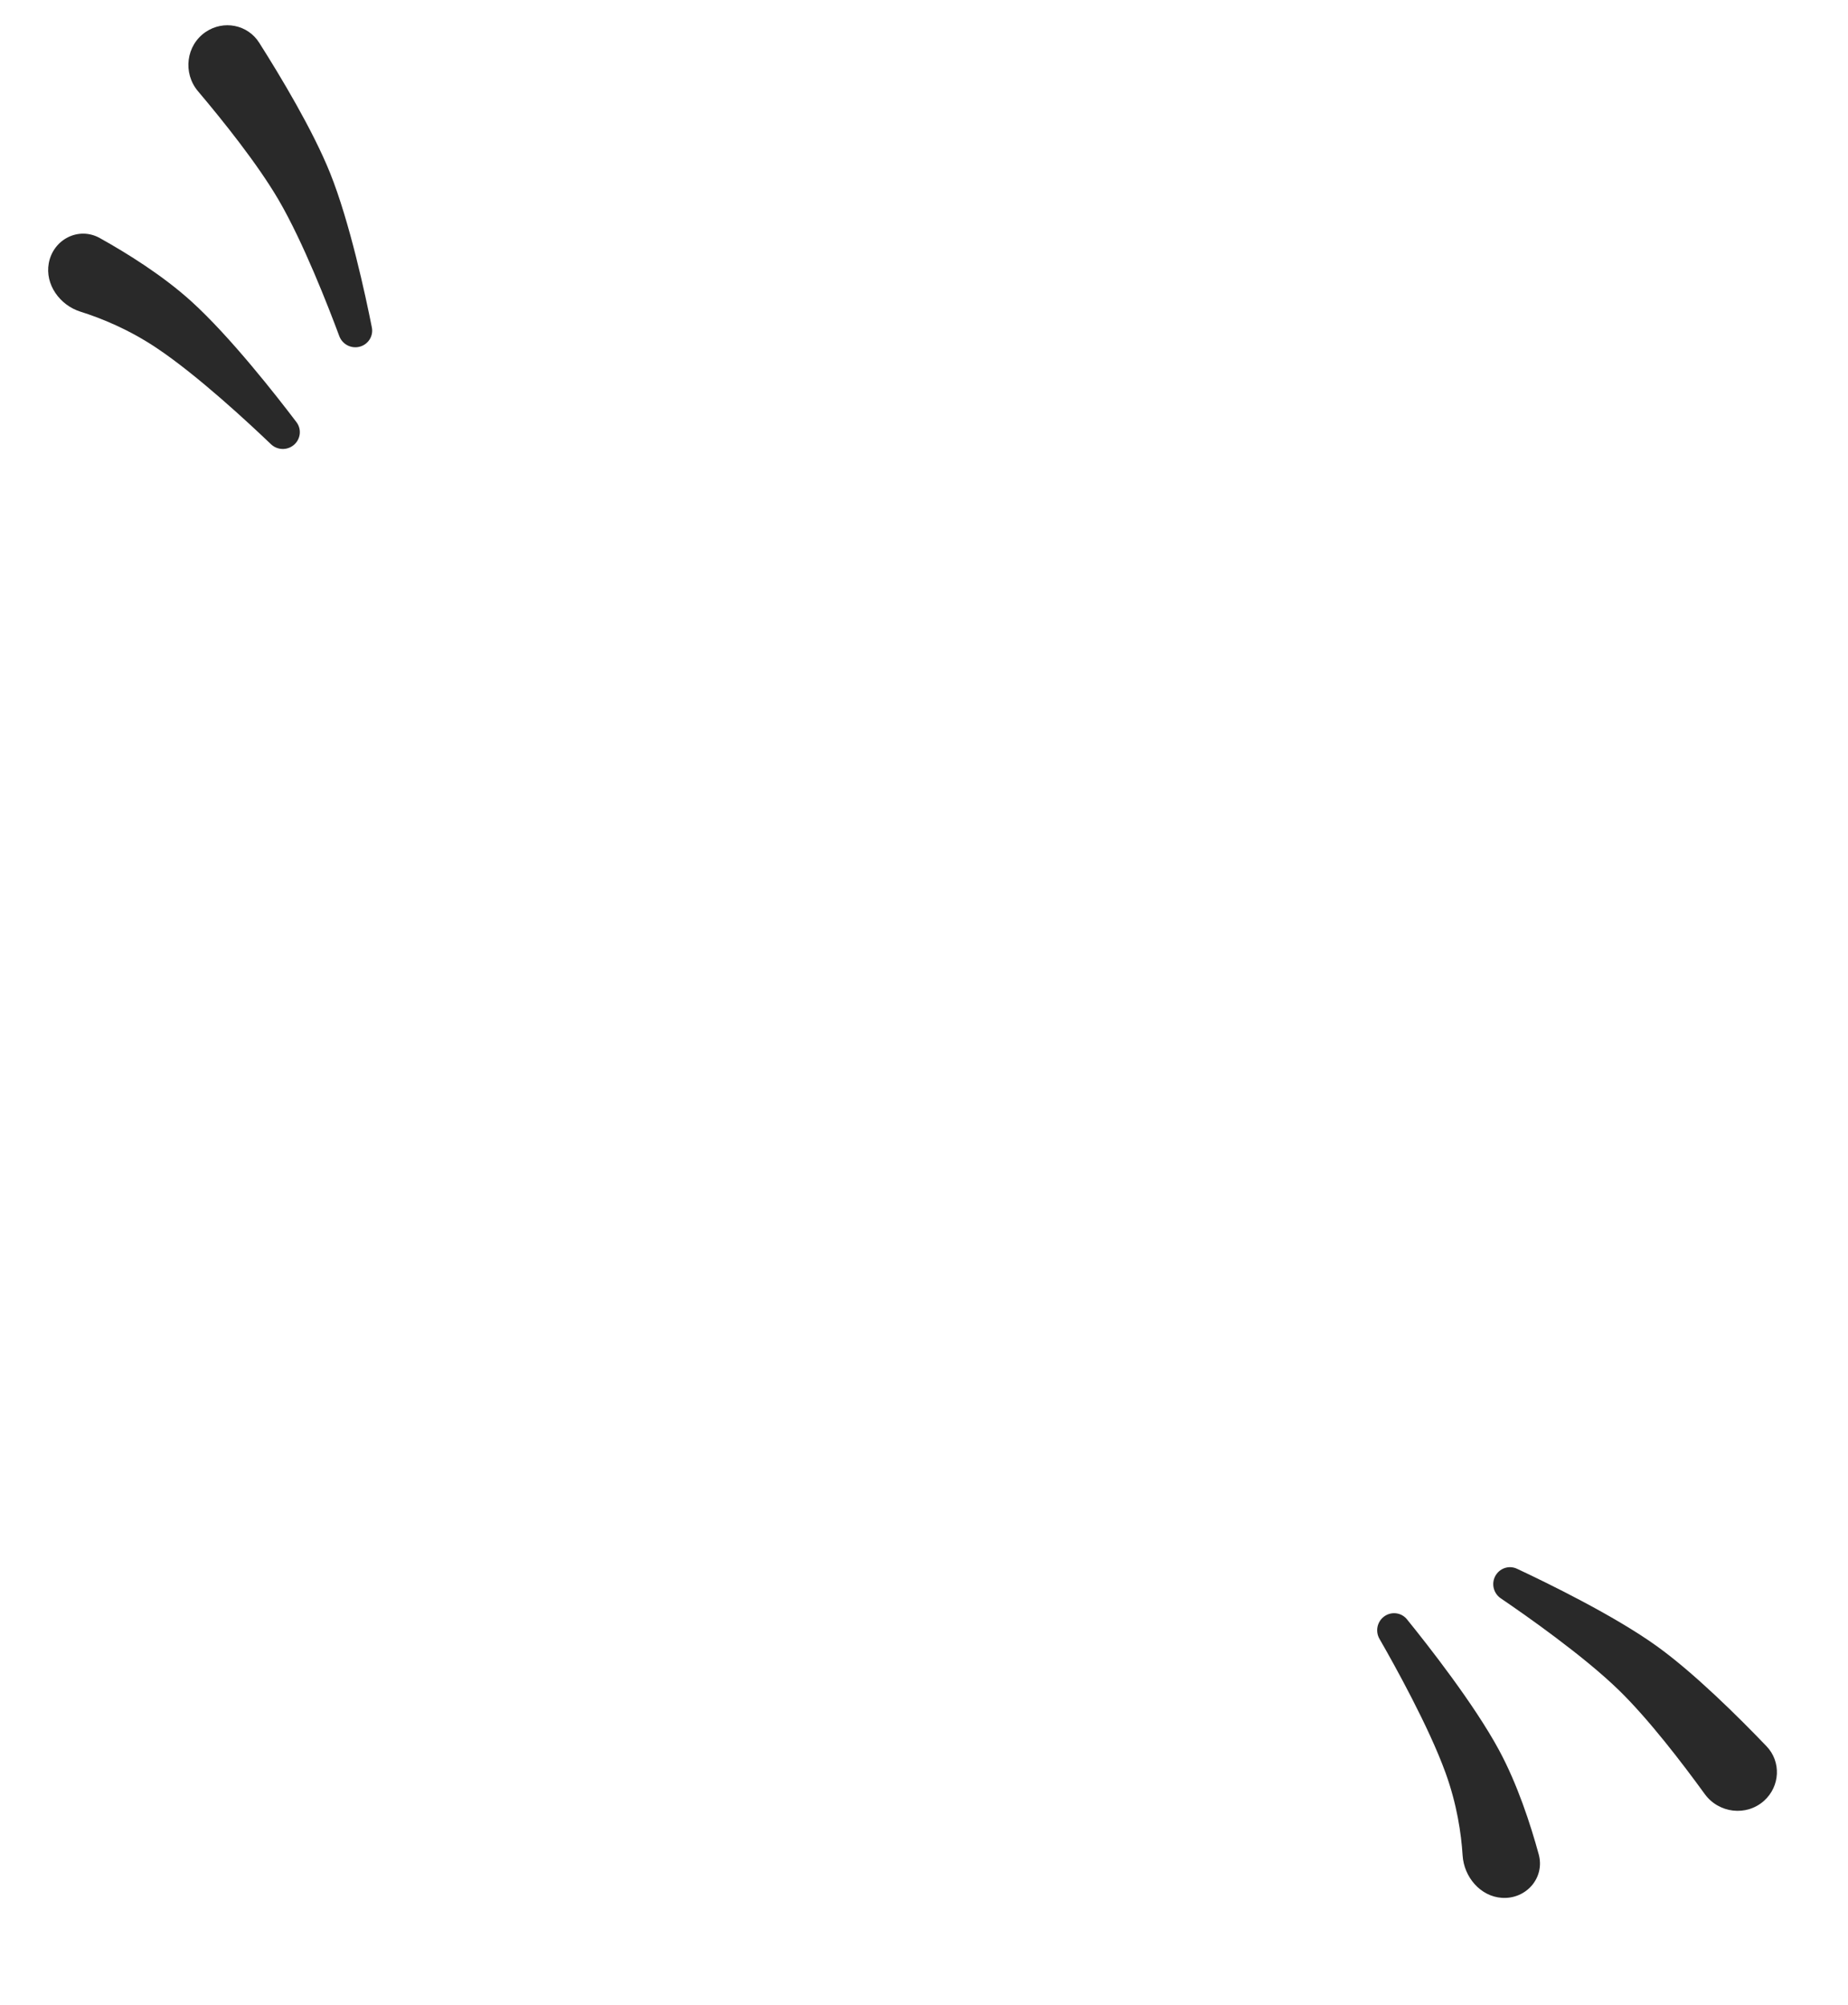 <svg width="259" height="281" viewBox="0 0 259 281" fill="none" xmlns="http://www.w3.org/2000/svg">
<path d="M13.987 33.359C11.017 31.704 7.446 33.544 6.835 36.889C6.289 39.873 8.388 42.769 11.281 43.677C14.231 44.603 18.059 46.166 21.945 48.761C27.662 52.579 34.877 59.286 37.972 62.245C38.847 63.082 40.206 63.143 41.146 62.381C42.127 61.585 42.315 60.168 41.553 59.162C38.794 55.519 32.291 47.197 26.837 42.25C22.837 38.622 17.828 35.5 13.987 33.359Z" fill="#292929"/>
<path d="M36.321 5.978C34.707 3.434 31.325 2.787 28.831 4.476C26.07 6.346 25.597 10.238 27.75 12.784C31.226 16.895 36.075 22.946 39.017 27.965C42.493 33.896 46.057 43.08 47.549 47.093C47.971 48.228 49.167 48.876 50.345 48.601C51.575 48.313 52.363 47.121 52.116 45.882C51.225 41.4 49.008 31.075 46.261 24.243C43.846 18.238 39.323 10.707 36.321 5.978Z" fill="#292929"/>
<path d="M215.653 259.848C216.551 263.127 213.911 266.155 210.517 265.949C207.489 265.766 205.179 263.036 204.988 260.009C204.793 256.924 204.19 252.833 202.599 248.44C200.257 241.976 195.469 233.367 193.335 229.655C192.732 228.606 192.997 227.271 193.962 226.541C194.969 225.778 196.389 225.934 197.185 226.915C200.063 230.465 206.59 238.767 210.09 245.245C212.658 249.996 214.492 255.606 215.653 259.848Z" fill="#292929"/>
<path d="M247.578 244.702C249.662 246.878 249.483 250.316 247.246 252.335C244.771 254.569 240.879 254.098 238.921 251.399C235.759 247.042 231.042 240.887 226.872 236.831C221.943 232.039 213.877 226.384 210.336 223.976C209.336 223.296 208.992 221.979 209.541 220.9C210.114 219.775 211.46 219.295 212.604 219.83C216.743 221.767 226.24 226.387 232.217 230.686C237.471 234.466 243.703 240.658 247.578 244.702Z" fill="#292929"/>
</svg>
